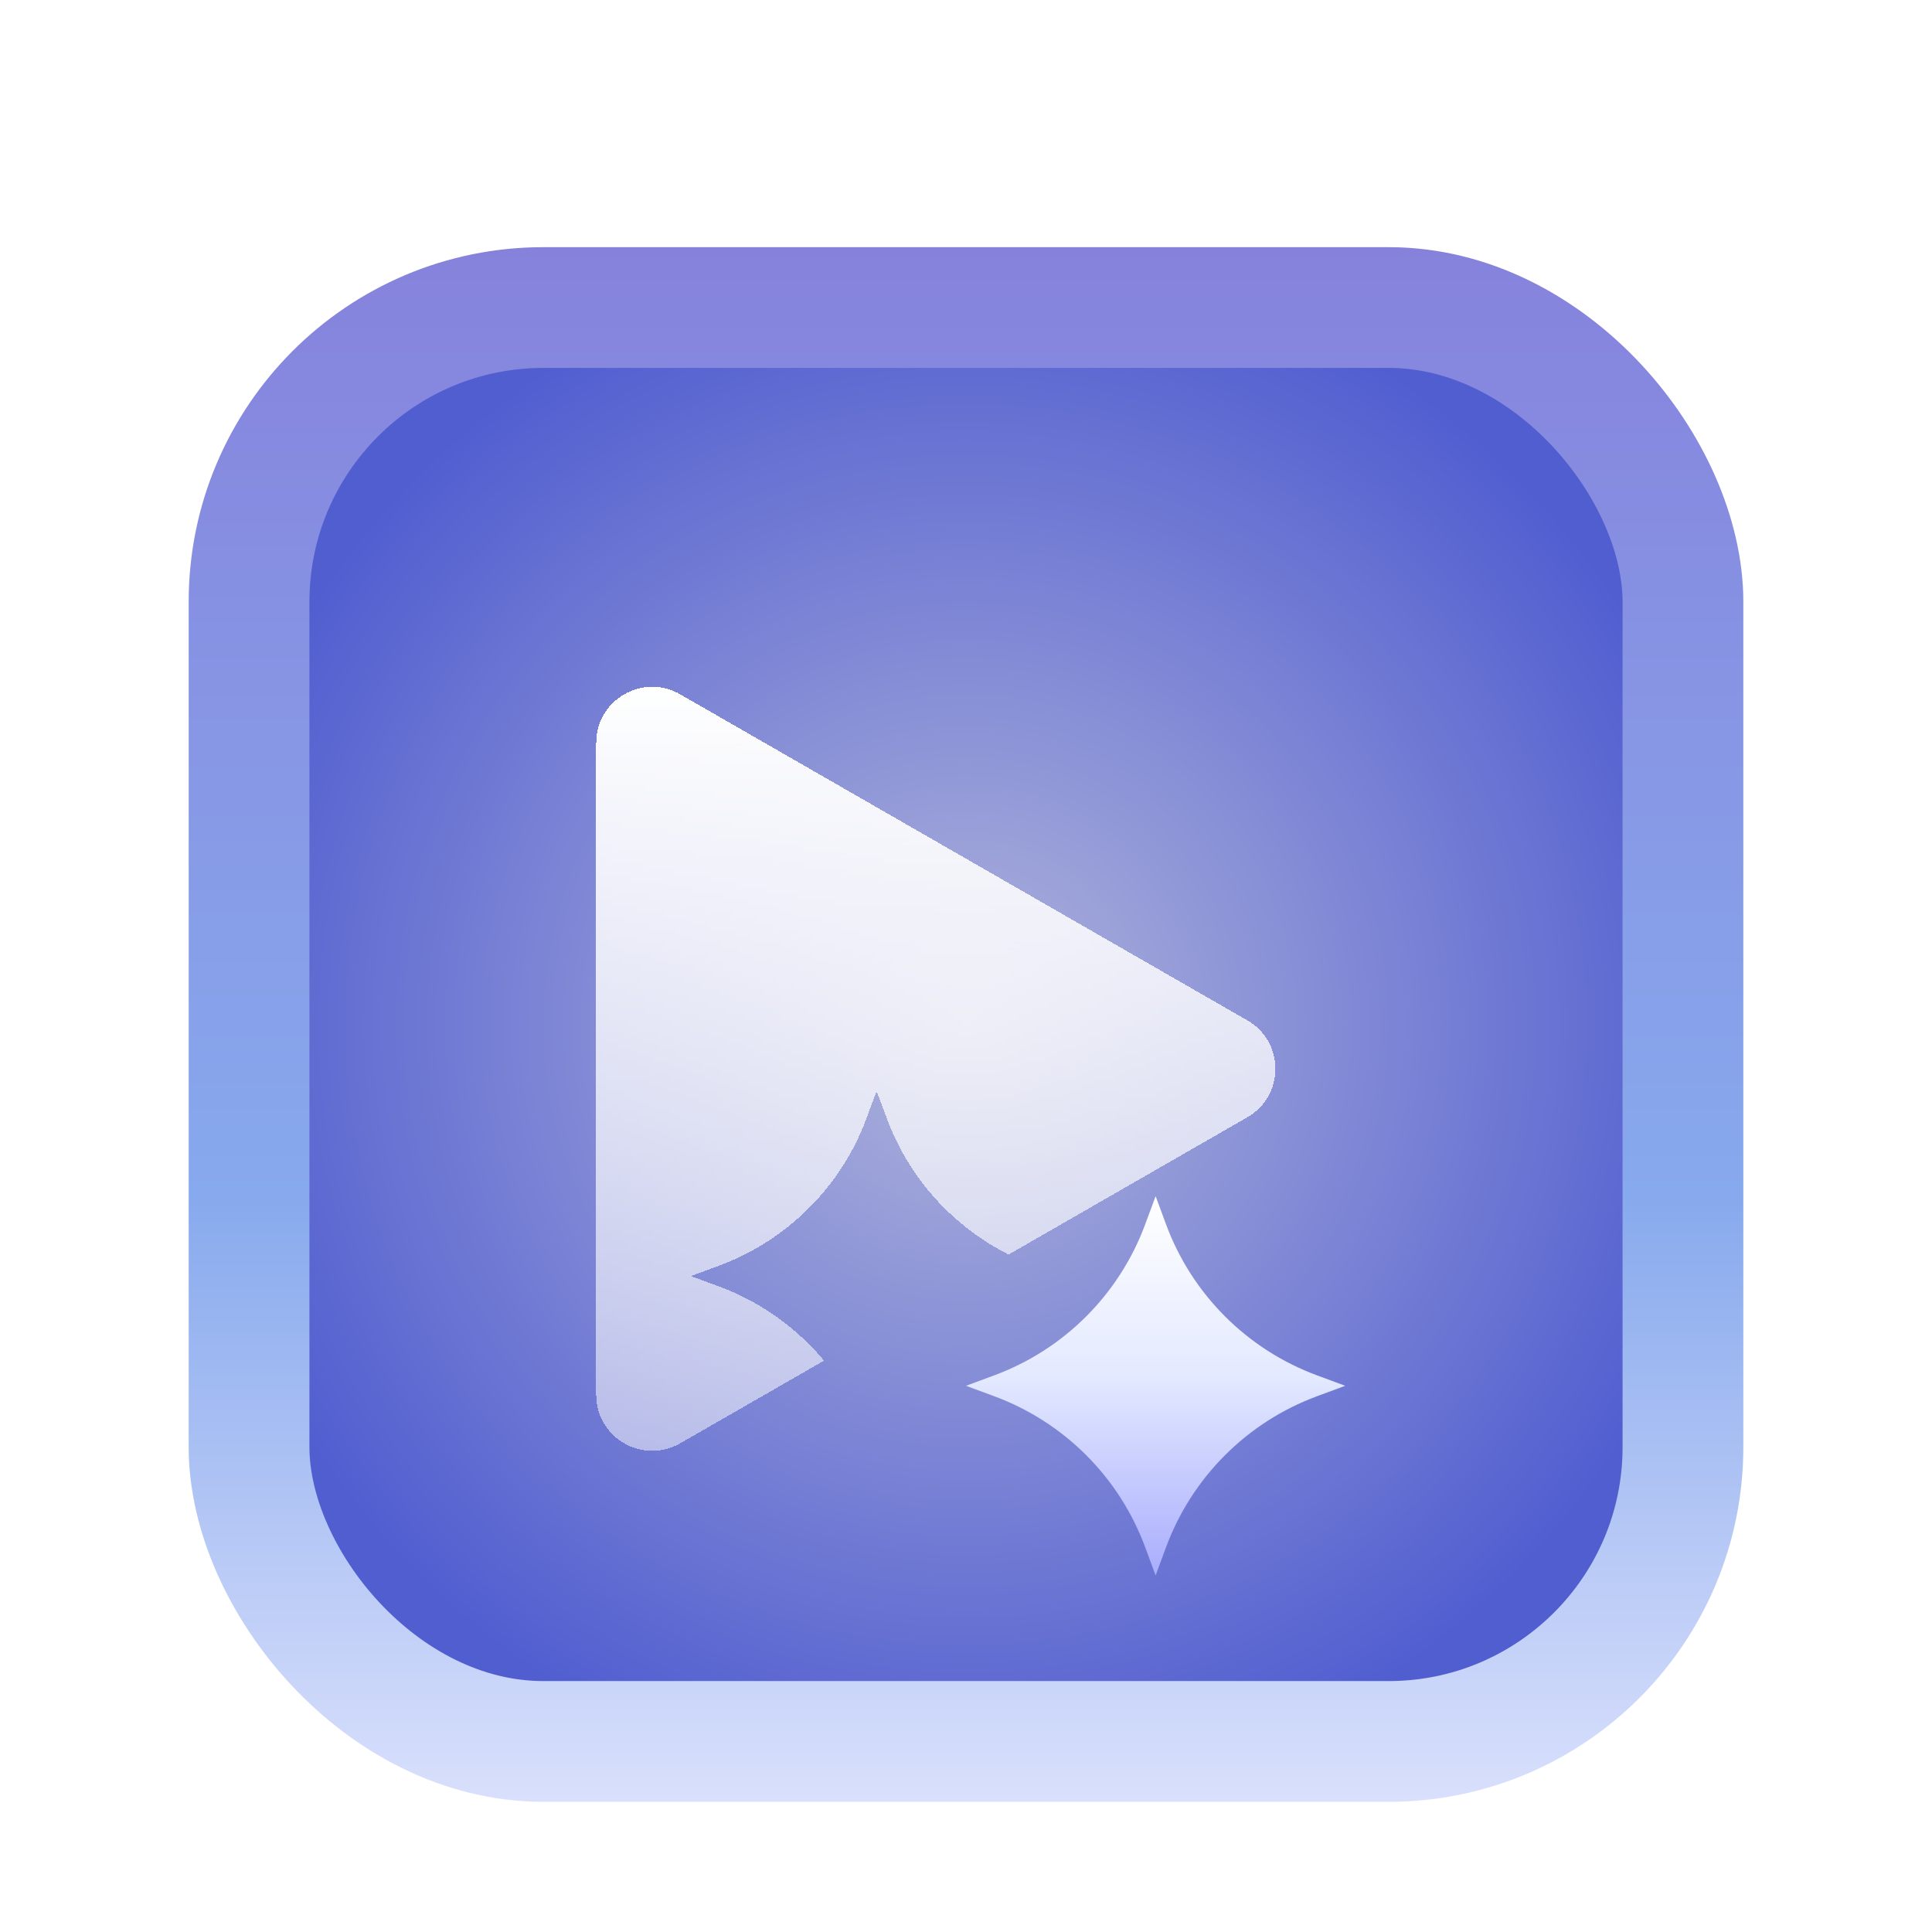 <svg width="1024" height="1024" viewBox="0 0 1024 1024" fill="none" xmlns="http://www.w3.org/2000/svg">
<g clip-path="url(#clip0_1353_1198)">
<g clip-path="url(#clip1_1353_1198)">
<rect x="132" y="163" width="760" height="760" rx="156" fill="url(#paint0_radial_1353_1198)" stroke="url(#paint1_linear_1353_1198)" stroke-width="64"/>
</g>
<g filter="url(#filter0_d_1353_1198)">
<path fill-rule="evenodd" clip-rule="evenodd" d="M661.129 540.176C680.957 528.776 680.957 500.224 661.129 488.824L360.525 316.001C340.726 304.619 316 318.877 316 341.677L316 687.323C316 710.123 340.726 724.381 360.525 712.999L436.762 669.169C434.186 666.083 431.464 663.109 428.605 660.259C415.084 646.78 398.797 636.376 380.862 629.76L366.196 624.347L380.862 618.941C398.796 612.325 415.082 601.92 428.604 588.441C442.125 574.961 452.562 558.726 459.198 540.848L464.627 526.228L470.054 540.848C476.691 558.725 487.127 574.96 500.649 588.439C510.607 598.367 522.066 606.626 534.577 612.932L661.129 540.176Z" fill="url(#paint2_linear_1353_1198)" shape-rendering="crispEdges"/>
</g>
<path d="M612.5 634L618.041 648.974C624.817 667.285 635.473 683.913 649.278 697.719C663.084 711.524 679.712 722.18 698.023 728.956L713 734.5L698.026 740.041C679.714 746.816 663.086 757.472 649.28 771.278C635.473 785.083 624.817 801.712 618.041 820.022L612.497 835L606.959 820.026C600.183 801.714 589.527 785.085 575.721 771.279C561.915 757.473 545.286 746.817 526.974 740.041L512 734.497L526.974 728.959C545.285 722.183 561.914 711.527 575.719 697.72C589.525 683.914 600.181 667.286 606.956 648.974L612.5 634Z" fill="url(#paint3_linear_1353_1198)"/>
</g>
<defs>
<filter id="filter0_d_1353_1198" x="252" y="300" width="488" height="533" filterUnits="userSpaceOnUse" color-interpolation-filters="sRGB">
<feFlood flood-opacity="0" result="BackgroundImageFix"/>
<feColorMatrix in="SourceAlpha" type="matrix" values="0 0 0 0 0 0 0 0 0 0 0 0 0 0 0 0 0 0 127 0" result="hardAlpha"/>
<feOffset dy="52"/>
<feGaussianBlur stdDeviation="32"/>
<feComposite in2="hardAlpha" operator="out"/>
<feColorMatrix type="matrix" values="0 0 0 0 0.263 0 0 0 0 0.32 0 0 0 0 0.821 0 0 0 1 0"/>
<feBlend mode="normal" in2="BackgroundImageFix" result="effect1_dropShadow_1353_1198"/>
<feBlend mode="normal" in="SourceGraphic" in2="effect1_dropShadow_1353_1198" result="shape"/>
</filter>
<radialGradient id="paint0_radial_1353_1198" cx="0" cy="0" r="1" gradientUnits="userSpaceOnUse" gradientTransform="translate(512 543) rotate(90) scale(412)">
<stop stop-color="#B0B4DB"/>
<stop offset="1" stop-color="#515ED0"/>
</radialGradient>
<linearGradient id="paint1_linear_1353_1198" x1="512" y1="64.5" x2="512" y2="1021" gradientUnits="userSpaceOnUse">
<stop stop-color="#867DDA"/>
<stop offset="0.594" stop-color="#87A9ED"/>
<stop offset="1" stop-color="#EAEBFF"/>
</linearGradient>
<linearGradient id="paint2_linear_1353_1198" x1="522.977" y1="312" x2="522.977" y2="717" gradientUnits="userSpaceOnUse">
<stop stop-color="white"/>
<stop offset="1" stop-color="white" stop-opacity="0.5"/>
</linearGradient>
<linearGradient id="paint3_linear_1353_1198" x1="611.883" y1="634" x2="611.883" y2="835" gradientUnits="userSpaceOnUse">
<stop stop-color="white"/>
<stop offset="0.479" stop-color="#E3E9FF"/>
<stop offset="1" stop-color="#A9ADFD"/>
</linearGradient>
<clipPath id="clip0_1353_1198">
<rect width="824" height="824" fill="white" transform="translate(100 131)"/>
</clipPath>
<clipPath id="clip1_1353_1198">
<rect width="824" height="824" fill="white" transform="translate(100 131)"/>
</clipPath>
</defs>
</svg>
